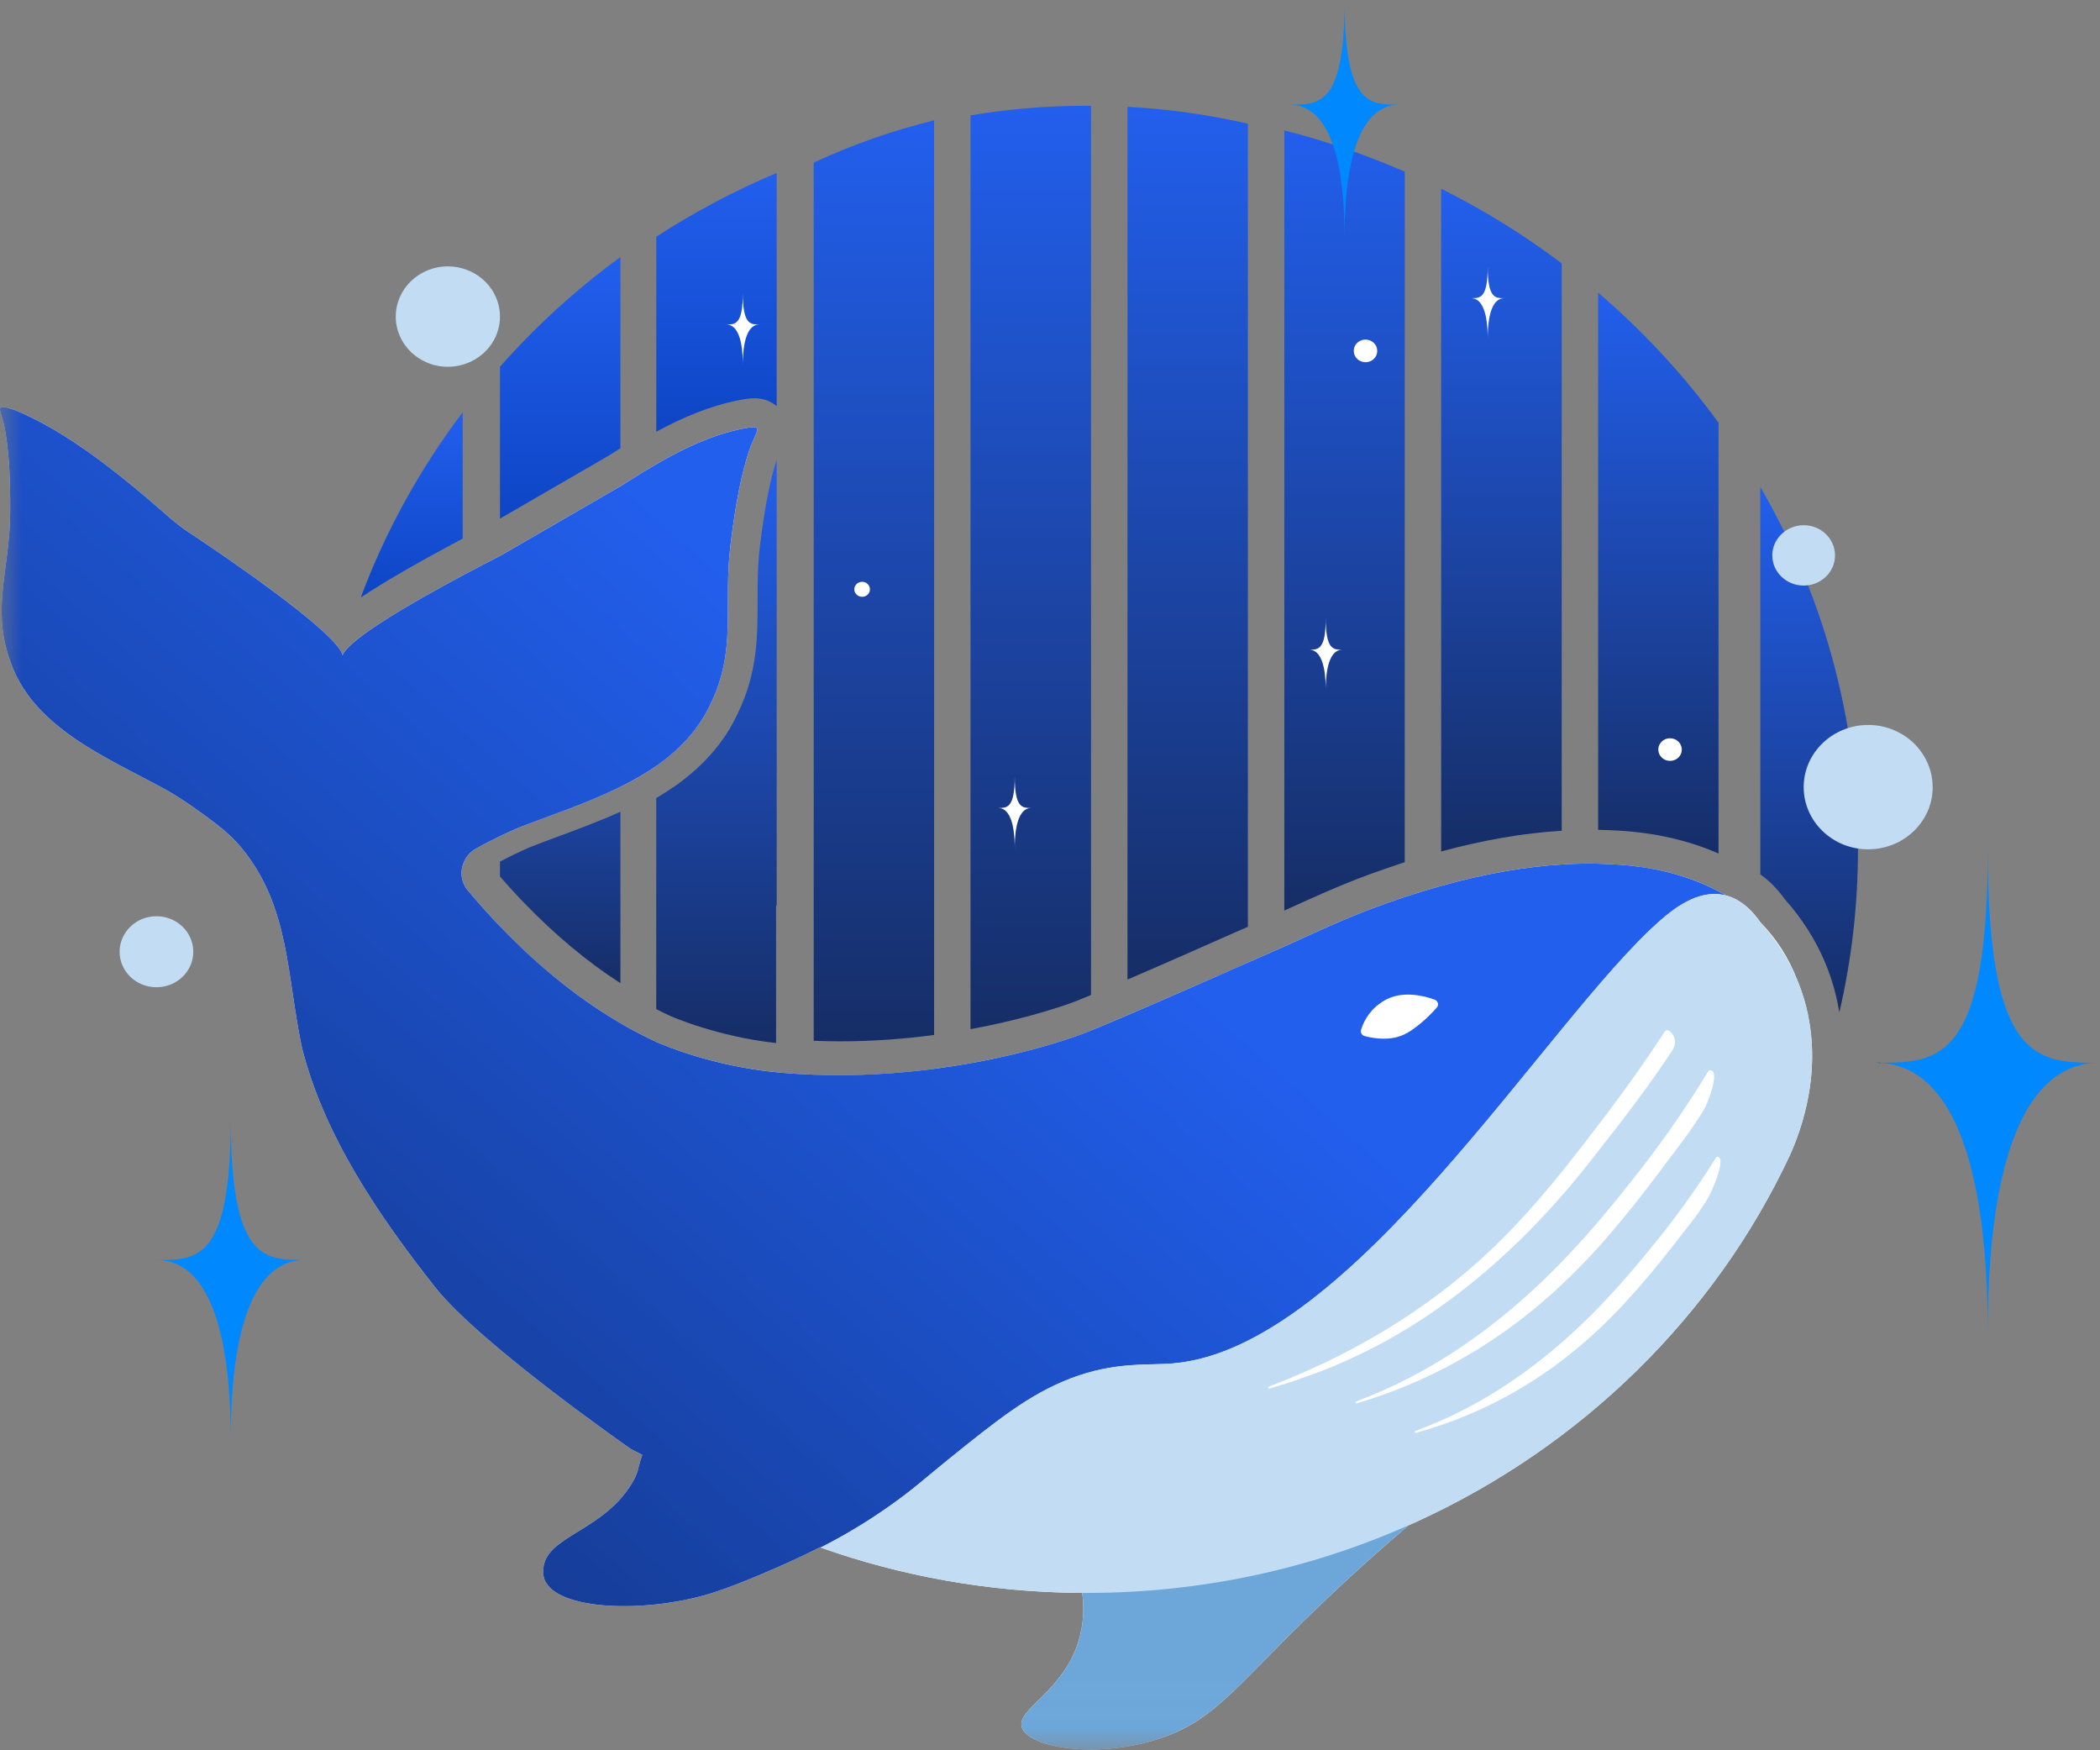 <svg width="48" height="40" viewBox="0 0 48 40" fill="none" xmlns="http://www.w3.org/2000/svg">
<rect x="0" y="0" width="48" height="40" fill="#808080" stroke="none"/>
<g clip-path="url(#clip0_4750_23159)">
<mask id="mask0_4750_23159" style="mask-type:luminance" maskUnits="userSpaceOnUse" x="0" y="0" width="48" height="40">
<path d="M47.989 0H0V39.982H47.989V0Z" fill="white"/>
</mask>
<g mask="url(#mask0_4750_23159)">
<path d="M42.877 24.287H42.989V24.291C42.954 24.289 42.914 24.287 42.877 24.287Z" fill="black"/>
<path d="M47.989 24.287C45.437 24.287 45.434 29.247 45.434 30.618C45.434 29.271 45.431 24.437 42.989 24.291C42.954 24.29 42.914 24.288 42.877 24.288H42.989C44.351 24.286 45.434 24.183 45.434 19.411C45.434 24.305 46.581 24.288 47.989 24.288V24.287Z" fill="#0088FF"/>
<path d="M6.969 28.795C5.272 28.795 5.274 32.098 5.274 33.002C5.274 32.098 5.272 28.795 3.576 28.795C4.514 28.795 5.274 28.814 5.274 25.558C5.274 28.807 6.034 28.795 6.969 28.795Z" fill="#0088FF"/>
<path d="M24.84 8.84C23.998 8.84 23.999 10.478 23.999 10.927C23.999 10.479 23.998 8.84 23.157 8.84C23.622 8.84 23.999 8.85 23.999 7.235C23.999 8.846 24.376 8.84 24.84 8.84Z" fill="white"/>
<path d="M11.64 12.584L13.995 11.22C13.455 11.573 12.924 11.927 12.39 12.214C12.39 12.214 12.388 12.214 12.386 12.216C12.386 12.216 12.384 12.218 12.382 12.218C12.38 12.22 12.378 12.22 12.376 12.222C12.371 12.224 12.367 12.226 12.361 12.229L12.359 12.23C12.271 12.269 12.005 12.399 11.64 12.584Z" fill="url(#paint0_linear_4750_23159)"/>
<path d="M14.181 17.969V17.98C13.415 18.363 12.569 18.635 11.812 18.933C11.686 18.988 11.563 19.045 11.442 19.103C11.438 19.105 11.432 19.107 11.428 19.109V19.098C11.55 19.04 11.672 18.983 11.798 18.929C12.559 18.628 13.411 18.354 14.181 17.969Z" fill="url(#paint1_linear_4750_23159)"/>
<path d="M14.181 23.382V23.386C13.335 22.896 12.4 22.19 11.428 21.178V21.168C11.432 21.174 11.438 21.178 11.443 21.184C12.409 22.19 13.34 22.893 14.181 23.382Z" fill="url(#paint2_linear_4750_23159)"/>
<path d="M21.351 24.427V26.049C20.878 25.731 20.395 25.442 19.875 25.267C19.433 25.132 19 25.053 18.599 25.068V24.56C19.593 24.597 20.526 24.535 21.351 24.427Z" fill="url(#paint3_linear_4750_23159)"/>
<path d="M24.767 23.619C24.82 23.598 24.877 23.575 24.938 23.55V25.558C24.721 25.526 24.501 25.478 24.277 25.411C23.517 25.229 22.846 24.825 22.183 24.401V24.298C23.756 24.017 24.767 23.619 24.767 23.619Z" fill="url(#paint4_linear_4750_23159)"/>
<path d="M7.823 14.948C7.823 14.948 7.823 14.949 7.823 14.95C7.823 14.952 7.822 14.954 7.821 14.956C7.822 14.953 7.822 14.951 7.823 14.948H7.823Z" fill="url(#paint5_linear_4750_23159)"/>
<path d="M25.771 23.201C26.758 22.779 28.009 22.225 28.523 21.997V24.027C27.618 24.448 26.723 24.775 25.771 24.815V23.201Z" fill="url(#paint6_linear_4750_23159)"/>
<path d="M37.069 19.765C37.663 19.812 38.471 19.946 39.281 20.37V20.372C38.668 20.052 37.928 19.842 37.069 19.765Z" fill="url(#paint7_linear_4750_23159)"/>
<path d="M40.962 26.291C40.962 26.291 40.964 26.286 40.965 26.284C40.964 26.287 40.963 26.289 40.962 26.291H40.962V26.291Z" fill="url(#paint8_linear_4750_23159)"/>
<path d="M41.081 22.396C41.779 24.071 41.226 25.667 40.969 26.27C41.481 24.844 41.502 23.473 41.069 22.365C41.073 22.375 41.078 22.386 41.081 22.396Z" fill="url(#paint9_linear_4750_23159)"/>
<path d="M15.027 17.487C15.023 17.491 15.018 17.494 15.013 17.497V17.483C15.524 17.12 15.952 16.672 16.229 16.078C16.835 14.838 16.515 13.844 16.684 12.447C16.803 11.463 16.938 10.82 17.103 10.316C17.212 9.983 17.353 9.812 17.267 9.769C17.38 9.801 17.23 9.973 17.116 10.321C16.951 10.824 16.817 11.468 16.698 12.452C16.528 13.849 16.849 14.843 16.242 16.083C15.966 16.677 15.537 17.125 15.027 17.487Z" fill="url(#paint10_linear_4750_23159)"/>
<path d="M15.027 23.824C15.169 23.888 16.314 24.368 17.753 24.505V25.558H15.013V23.817C15.018 23.819 15.023 23.821 15.027 23.824Z" fill="url(#paint11_linear_4750_23159)"/>
<path d="M14.181 5.874V10.244C14.081 10.306 13.983 10.367 13.888 10.428L11.428 11.852V8.382C12.248 7.454 13.171 6.612 14.181 5.874Z" fill="url(#paint12_linear_4750_23159)"/>
<path d="M12.774 19.111C13.238 18.939 13.714 18.762 14.181 18.551V22.469C13.421 21.98 12.675 21.357 11.958 20.611C11.778 20.425 11.601 20.23 11.428 20.031V19.691C11.549 19.627 11.662 19.57 11.77 19.518C11.886 19.463 11.998 19.411 12.11 19.362C12.323 19.278 12.542 19.197 12.774 19.111Z" fill="url(#paint13_linear_4750_23159)"/>
<path d="M21.351 2.751V23.652C20.7 23.74 19.978 23.798 19.212 23.798C19.007 23.798 18.802 23.794 18.599 23.785V3.716C19.483 3.306 20.404 2.982 21.351 2.751Z" fill="url(#paint14_linear_4750_23159)"/>
<path d="M24.938 2.42V22.739C24.795 22.799 24.668 22.85 24.562 22.892C24.547 22.898 23.619 23.256 22.183 23.52V2.636C23.049 2.491 23.936 2.417 24.84 2.417C24.873 2.417 24.904 2.417 24.938 2.42Z" fill="url(#paint15_linear_4750_23159)"/>
<path d="M10.576 9.422V12.31C10.494 12.354 10.408 12.4 10.315 12.449C9.576 12.844 8.965 13.194 8.498 13.491C8.408 13.548 8.324 13.603 8.246 13.655C8.815 12.13 9.605 10.708 10.576 9.422Z" fill="url(#paint16_linear_4750_23159)"/>
<path d="M28.523 2.827V21.18C28.451 21.212 28.378 21.243 28.305 21.276L28.235 21.306C27.727 21.532 26.672 21.999 25.771 22.386V2.441C26.71 2.492 27.628 2.622 28.523 2.827Z" fill="url(#paint17_linear_4750_23159)"/>
<path d="M39.281 9.662V19.505C38.153 19.011 37.084 18.98 36.6 18.966C36.577 18.965 36.553 18.965 36.529 18.965V6.689C37.562 7.572 38.486 8.57 39.281 9.662Z" fill="url(#paint18_linear_4750_23159)"/>
<path d="M42.468 19.392V19.41C42.468 20.69 42.321 21.938 42.042 23.137C41.983 22.772 41.882 22.395 41.724 22.015C41.504 21.486 41.19 20.992 40.793 20.547C40.628 20.317 40.441 20.127 40.236 19.984V11.13C40.394 11.4 40.544 11.679 40.686 11.959C40.719 12.023 40.752 12.088 40.784 12.153C40.957 12.502 41.115 12.857 41.264 13.219C41.285 13.271 41.306 13.323 41.326 13.375C41.607 14.091 41.84 14.828 42.02 15.585V15.588C42.103 15.935 42.175 16.286 42.235 16.641C42.323 17.159 42.387 17.685 42.424 18.218V18.22C42.453 18.608 42.468 18.997 42.468 19.392Z" fill="url(#paint19_linear_4750_23159)"/>
<path d="M32.108 3.923V19.705C32.056 19.722 32.005 19.739 31.952 19.756C31.732 19.829 31.509 19.908 31.283 19.989C31.281 19.99 31.279 19.991 31.278 19.991C30.623 20.232 30.011 20.511 29.418 20.781C29.398 20.791 29.377 20.8 29.356 20.81V2.981C29.73 3.075 30.099 3.182 30.463 3.3C30.626 3.352 30.788 3.408 30.949 3.465C31.281 3.583 31.609 3.711 31.931 3.848L31.933 3.85C31.991 3.872 32.05 3.896 32.108 3.923Z" fill="url(#paint20_linear_4750_23159)"/>
<path d="M35.696 6.019V18.985C34.833 19.038 33.907 19.197 32.941 19.459V4.314C32.968 4.326 32.993 4.338 33.018 4.352C33.965 4.83 34.861 5.388 35.696 6.019Z" fill="url(#paint21_linear_4750_23159)"/>
<path d="M15.001 5.41V9.866C15.656 9.51 16.238 9.284 16.809 9.161C16.98 9.125 17.117 9.102 17.242 9.102C17.485 9.102 17.65 9.193 17.753 9.282V3.952C16.787 4.359 15.867 4.849 15.001 5.41Z" fill="url(#paint22_linear_4750_23159)"/>
<path d="M17.316 13.749C17.316 14.549 17.316 15.374 16.86 16.31C16.561 16.951 16.096 17.49 15.44 17.957C15.438 17.958 15.436 17.959 15.434 17.96C15.296 18.057 15.151 18.149 15 18.238V23.062C15.11 23.118 15.22 23.172 15.332 23.223C15.341 23.227 16.393 23.691 17.739 23.837V20.695C17.744 20.694 17.748 20.691 17.753 20.689V10.506C17.596 10.993 17.477 11.608 17.369 12.491C17.316 12.937 17.316 13.35 17.316 13.749Z" fill="url(#paint23_linear_4750_23159)"/>
<path d="M44.176 17.989C44.176 18.247 44.105 18.489 43.98 18.696C43.846 18.922 43.649 19.107 43.414 19.233C43.203 19.346 42.959 19.41 42.701 19.41C41.888 19.41 41.227 18.773 41.227 17.989C41.227 17.205 41.888 16.568 42.701 16.568C42.807 16.568 42.91 16.578 43.011 16.598V16.6C43.425 16.685 43.776 16.939 43.979 17.283C44.105 17.491 44.175 17.733 44.175 17.989H44.176Z" fill="#C2DDF3"/>
<path d="M11.428 7.235C11.428 7.755 11.068 8.195 10.576 8.334C10.467 8.366 10.355 8.382 10.236 8.382C9.579 8.382 9.046 7.868 9.046 7.235C9.046 6.602 9.579 6.088 10.236 6.088C10.354 6.088 10.467 6.104 10.576 6.136C11.068 6.276 11.428 6.715 11.428 7.235Z" fill="#C2DDF3"/>
<path d="M3.576 22.562C4.041 22.562 4.418 22.199 4.418 21.751C4.418 21.303 4.041 20.939 3.576 20.939C3.111 20.939 2.734 21.303 2.734 21.751C2.734 22.199 3.111 22.562 3.576 22.562Z" fill="#C2DDF3"/>
<path d="M41.943 12.693C41.943 12.983 41.758 13.231 41.495 13.332C41.411 13.364 41.322 13.382 41.227 13.382C40.832 13.382 40.51 13.074 40.51 12.693C40.51 12.418 40.678 12.183 40.918 12.072C41.012 12.027 41.117 12.003 41.227 12.003C41.623 12.003 41.943 12.312 41.943 12.693H41.943V12.693Z" fill="#C2DDF3"/>
<path d="M31.48 8.019C31.48 8.128 31.412 8.221 31.312 8.259C31.281 8.271 31.247 8.278 31.212 8.278C31.064 8.278 30.943 8.162 30.943 8.019C30.943 7.916 31.006 7.827 31.096 7.786C31.131 7.769 31.171 7.761 31.212 7.761C31.36 7.761 31.48 7.876 31.48 8.019V8.019Z" fill="white"/>
<path d="M38.441 17.13C38.441 17.239 38.373 17.332 38.273 17.37C38.242 17.382 38.209 17.389 38.173 17.389C38.025 17.389 37.904 17.273 37.904 17.13C37.904 17.027 37.967 16.939 38.057 16.897C38.093 16.881 38.132 16.872 38.173 16.872C38.322 16.872 38.441 16.988 38.441 17.131V17.13Z" fill="white"/>
<path d="M19.884 13.468C19.884 13.54 19.838 13.602 19.773 13.627C19.752 13.635 19.73 13.639 19.706 13.639C19.608 13.639 19.527 13.563 19.527 13.468C19.527 13.399 19.569 13.341 19.629 13.313C19.652 13.302 19.678 13.296 19.706 13.296C19.805 13.296 19.884 13.373 19.884 13.468H19.884Z" fill="white"/>
<path d="M30.684 14.848C30.303 14.848 30.303 15.59 30.303 15.793C30.303 15.59 30.303 14.848 29.922 14.848C30.133 14.848 30.303 14.852 30.303 14.12C30.303 14.851 30.474 14.848 30.684 14.848Z" fill="white"/>
<path d="M23.575 18.465C23.194 18.465 23.194 19.207 23.194 19.41C23.194 19.207 23.194 18.465 22.812 18.465C23.023 18.465 23.194 18.469 23.194 17.738C23.194 18.468 23.364 18.465 23.575 18.465Z" fill="white"/>
<path d="M17.36 7.416C16.979 7.416 16.979 8.159 16.979 8.361C16.979 8.159 16.979 7.416 16.598 7.416C16.808 7.416 16.979 7.421 16.979 6.689C16.979 7.419 17.149 7.416 17.36 7.416Z" fill="white"/>
<path d="M34.386 6.815C34.005 6.815 34.005 7.557 34.005 7.76C34.005 7.557 34.005 6.815 33.623 6.815C33.834 6.815 34.005 6.819 34.005 6.088C34.005 6.818 34.175 6.815 34.386 6.815Z" fill="white"/>
<path d="M40.962 26.291C40.962 26.291 40.964 26.286 40.965 26.284C40.964 26.287 40.963 26.289 40.962 26.291H40.962V26.291Z" fill="white"/>
<path d="M40.969 26.27C40.949 26.32 40.93 26.362 40.914 26.397C39.197 30.064 36.167 33.04 32.401 34.766C32.333 34.797 32.264 34.828 32.196 34.858C31.673 35.302 30.959 35.929 30.146 36.709C28.226 38.551 27.787 39.294 26.544 39.718C25.087 40.215 23.497 39.94 23.356 39.473C23.226 39.043 24.38 38.635 24.689 37.374C24.782 36.995 24.77 36.654 24.737 36.404C24.713 36.404 24.69 36.403 24.666 36.403C22.59 36.384 20.603 36.02 18.755 35.366C18.756 35.366 18.757 35.365 18.758 35.365C18.755 35.363 18.75 35.361 18.747 35.359C18.552 35.457 18.282 35.588 17.959 35.734C17.849 35.784 16.916 36.202 16.297 36.399C14.794 36.876 12.708 36.816 12.443 36.089C12.412 36.002 12.415 35.931 12.417 35.874C12.451 35.104 13.751 35.018 14.431 33.92C14.608 33.635 14.568 33.564 14.681 33.25C14.595 33.206 14.511 33.161 14.426 33.118H14.425C14.425 33.118 10.974 30.721 9.945 29.416C8.645 27.77 7.407 25.948 6.902 23.944C6.55 22.288 6.625 20.73 5.529 19.387C5.349 19.169 5.136 18.978 4.91 18.807C4.566 18.547 4.215 18.291 3.821 18.064C2.45 17.312 0.71 16.627 0.209 15.039C-0.184 13.867 0.217 13.017 0.232 11.753C0.241 10.864 0.197 10.275 0.112 9.81C0.024 9.34 -0.175 9.196 0.344 9.373C1.549 9.871 2.724 10.819 3.896 11.846C4.025 11.959 4.161 12.063 4.305 12.158C5.076 12.666 7.625 14.399 7.824 14.948C7.824 14.949 7.824 14.949 7.824 14.95C7.826 14.957 7.829 14.964 7.83 14.971H7.832C7.987 14.6 9.382 13.788 10.59 13.143C10.893 12.982 11.184 12.829 11.441 12.698L11.636 12.585L11.64 12.584L13.995 11.22L14.194 11.105C14.47 10.93 14.746 10.756 15.027 10.595C15.637 10.241 16.266 9.948 16.924 9.807C17.11 9.768 17.215 9.754 17.267 9.769C17.38 9.801 17.23 9.973 17.116 10.321C16.951 10.824 16.817 11.468 16.697 12.452C16.527 13.849 16.848 14.843 16.242 16.083C15.966 16.677 15.536 17.125 15.027 17.487C15.022 17.491 15.018 17.494 15.012 17.497C14.757 17.674 14.481 17.833 14.194 17.974C14.19 17.976 14.184 17.978 14.18 17.98C13.414 18.363 12.569 18.635 11.811 18.933C11.685 18.988 11.563 19.045 11.441 19.103C11.437 19.105 11.432 19.107 11.428 19.109C11.242 19.198 11.062 19.293 10.888 19.389C10.741 19.469 10.641 19.593 10.591 19.732C10.536 19.874 10.534 20.032 10.591 20.178C10.616 20.239 10.65 20.3 10.697 20.354C10.941 20.645 11.185 20.917 11.428 21.168C11.432 21.174 11.437 21.178 11.442 21.184C12.409 22.19 13.339 22.892 14.18 23.382C14.185 23.385 14.19 23.387 14.194 23.39C14.477 23.557 14.752 23.697 15.012 23.817C15.018 23.819 15.022 23.821 15.027 23.824C15.168 23.888 16.314 24.368 17.752 24.505C17.761 24.506 17.77 24.507 17.779 24.508C18.056 24.534 18.329 24.55 18.598 24.56C19.593 24.597 20.526 24.534 21.351 24.427C21.642 24.388 21.92 24.345 22.183 24.298C23.756 24.017 24.767 23.619 24.767 23.619C24.819 23.598 24.876 23.575 24.938 23.55C25.166 23.457 25.455 23.336 25.77 23.201C26.758 22.779 28.009 22.225 28.523 21.997C28.527 21.995 28.532 21.993 28.537 21.991C28.814 21.868 29.093 21.749 29.369 21.625C30.044 21.319 30.734 20.993 31.47 20.723C31.691 20.643 31.909 20.566 32.122 20.495C32.406 20.401 32.684 20.317 32.955 20.242C33.954 19.963 34.874 19.806 35.709 19.756C35.996 19.738 36.273 19.731 36.541 19.739C36.682 19.743 36.857 19.749 37.056 19.764C37.06 19.765 37.065 19.765 37.069 19.765C37.662 19.812 38.47 19.945 39.281 20.37C39.285 20.372 39.289 20.374 39.294 20.377C39.364 20.414 39.42 20.445 39.453 20.465C39.838 20.567 40.097 20.874 40.236 21.076V21.076H40.236C40.599 21.443 40.877 21.879 41.068 22.365C41.072 22.375 41.077 22.386 41.081 22.396C41.779 24.071 41.225 25.667 40.968 26.27H40.969Z" fill="white"/>
<path d="M24.718 36.279L32.453 34.642C32.373 34.708 32.288 34.78 32.196 34.858C31.673 35.302 30.959 35.929 30.146 36.709C28.226 38.551 27.787 39.294 26.544 39.718C25.087 40.215 23.497 39.94 23.356 39.473C23.226 39.043 24.38 38.635 24.689 37.374C24.782 36.995 24.77 36.654 24.737 36.404C24.732 36.359 24.725 36.317 24.718 36.279Z" fill="#6DA7DA"/>
<path d="M32.455 34.641L32.453 34.642L32.453 34.641H32.455Z" fill="#6DA7DA"/>
<path d="M0.112 9.81C0.024 9.34 -0.175 9.196 0.344 9.373C1.549 9.871 2.725 10.819 3.896 11.846C4.026 11.959 4.161 12.063 4.305 12.158C5.076 12.666 7.625 14.399 7.824 14.948V14.95C7.826 14.957 7.829 14.964 7.83 14.971H7.832C7.987 14.6 9.382 13.788 10.59 13.143C10.893 12.982 11.184 12.829 11.441 12.698L11.636 12.585L11.64 12.584L13.995 11.22L14.194 11.105C14.47 10.93 14.746 10.756 15.027 10.595C15.637 10.241 16.266 9.948 16.924 9.807C17.11 9.768 17.215 9.754 17.267 9.769C17.38 9.801 17.23 9.973 17.116 10.321C16.951 10.824 16.817 11.468 16.697 12.452C16.527 13.849 16.848 14.843 16.242 16.083C15.966 16.677 15.536 17.125 15.027 17.487C15.022 17.491 15.018 17.494 15.012 17.497C14.757 17.674 14.481 17.833 14.194 17.974C14.19 17.976 14.184 17.978 14.18 17.98C13.414 18.363 12.569 18.635 11.811 18.933C11.685 18.988 11.563 19.045 11.441 19.103C11.437 19.105 11.432 19.107 11.428 19.109C11.242 19.198 11.062 19.293 10.888 19.389C10.741 19.469 10.641 19.593 10.591 19.732C10.536 19.874 10.534 20.032 10.591 20.178C10.616 20.239 10.65 20.3 10.697 20.354C10.941 20.645 11.185 20.917 11.428 21.168C11.432 21.174 11.437 21.178 11.442 21.184C12.409 22.19 13.339 22.892 14.18 23.382C14.185 23.385 14.19 23.387 14.194 23.39C14.477 23.557 14.752 23.697 15.012 23.817C15.018 23.819 15.022 23.821 15.027 23.824C15.169 23.888 16.314 24.368 17.752 24.505C17.761 24.506 17.77 24.507 17.779 24.508C18.056 24.534 18.329 24.55 18.598 24.56C19.593 24.597 20.526 24.534 21.351 24.427C21.642 24.388 21.92 24.345 22.183 24.298C23.756 24.017 24.767 23.619 24.767 23.619C24.819 23.598 24.876 23.575 24.938 23.55C25.166 23.457 25.455 23.336 25.77 23.201C26.758 22.779 28.009 22.225 28.523 21.997C28.527 21.995 28.532 21.993 28.537 21.991C28.814 21.868 29.093 21.749 29.369 21.625C30.044 21.319 30.734 20.993 31.47 20.723C31.691 20.643 31.909 20.566 32.122 20.495C32.406 20.401 32.684 20.317 32.955 20.242C33.954 19.963 34.874 19.806 35.709 19.756C35.996 19.738 36.273 19.731 36.541 19.739C36.682 19.743 36.857 19.749 37.056 19.764C37.06 19.765 37.065 19.765 37.069 19.765C37.662 19.812 38.47 19.945 39.281 20.37C39.285 20.372 39.289 20.374 39.294 20.377C39.364 20.414 39.42 20.445 39.452 20.464C39.427 20.46 39.402 20.456 39.377 20.451C39.373 20.451 39.371 20.45 39.368 20.45C38.795 20.346 38.26 20.764 37.934 21.051C35.349 23.331 30.904 30.809 26.817 31.16C26.208 31.213 25.494 31.117 24.482 31.5C23.532 31.86 22.774 32.471 21.663 33.367C21.104 33.817 20.863 34.053 20.255 34.475C19.776 34.808 19.28 35.105 18.762 35.367C18.761 35.366 18.759 35.365 18.758 35.365C18.755 35.363 18.75 35.361 18.747 35.359C18.552 35.457 18.282 35.588 17.959 35.734C17.849 35.784 16.916 36.202 16.297 36.399C14.794 36.876 12.708 36.816 12.443 36.089C12.412 36.002 12.415 35.931 12.417 35.874C12.451 35.104 13.751 35.018 14.431 33.92C14.597 33.653 14.572 33.574 14.661 33.306L14.681 33.25C14.595 33.206 14.511 33.161 14.426 33.118H14.425C14.419 33.114 10.973 30.72 9.945 29.416C8.645 27.77 7.407 25.948 6.902 23.944C6.55 22.288 6.625 20.73 5.529 19.387C5.349 19.169 5.136 18.978 4.911 18.807C4.566 18.547 4.215 18.291 3.821 18.064C2.45 17.312 0.71 16.627 0.209 15.039C-0.184 13.867 0.217 13.017 0.232 11.753C0.241 10.864 0.197 10.275 0.112 9.81ZM39.453 20.465H39.453C39.452 20.465 39.452 20.465 39.452 20.464C39.453 20.465 39.453 20.465 39.453 20.465Z" fill="url(#paint24_linear_4750_23159)"/>
<path d="M40.969 26.27C40.949 26.32 40.93 26.362 40.914 26.397C39.197 30.064 36.167 33.04 32.401 34.766C32.333 34.797 32.264 34.828 32.196 34.858C29.959 35.852 27.466 36.404 24.84 36.404C24.805 36.404 24.771 36.404 24.737 36.404C24.713 36.404 24.69 36.403 24.666 36.403C22.59 36.384 20.603 36.02 18.755 35.366C18.756 35.366 18.757 35.365 18.758 35.365C18.759 35.364 18.761 35.363 18.762 35.362C19.281 35.101 19.776 34.803 20.256 34.47C20.864 34.049 21.105 33.813 21.664 33.362C22.775 32.467 23.533 31.856 24.483 31.496C25.495 31.112 26.209 31.209 26.819 31.156C30.904 30.804 35.349 23.327 37.935 21.046C38.261 20.759 38.796 20.342 39.369 20.445C39.372 20.446 39.374 20.446 39.377 20.447C39.403 20.452 39.428 20.458 39.453 20.465C39.839 20.567 40.097 20.874 40.236 21.076V21.076H40.237C40.522 21.391 40.835 21.817 41.068 22.365C41.072 22.375 41.077 22.386 41.081 22.396C41.779 24.071 41.225 25.667 40.969 26.27H40.969Z" fill="#C2DDF3"/>
<path d="M38.145 23.553C38.29 23.649 38.328 23.848 38.23 23.997C37.712 24.783 37.124 25.558 36.543 26.29C34.764 28.625 32.523 30.558 29.749 31.498C29.505 31.586 29.257 31.663 29.008 31.736C28.998 31.736 28.99 31.73 28.986 31.72C28.982 31.71 28.986 31.698 28.995 31.691C31.732 30.648 33.355 29.268 34.221 28.426C35.144 27.527 35.958 26.473 36.739 25.439C37.199 24.833 37.637 24.211 38.053 23.574C38.074 23.543 38.114 23.534 38.145 23.553H38.145Z" fill="white"/>
<path d="M39.132 24.468C39.288 24.567 39.028 25.238 38.925 25.398C38.598 25.908 38.557 25.947 38.194 26.431C37.482 27.387 36.741 28.348 35.882 29.18C34.856 30.189 33.654 31.016 32.346 31.585C31.913 31.775 31.468 31.936 31.017 32.071C31.005 32.075 30.992 32.071 30.987 32.062C30.981 32.051 30.986 32.032 31.003 32.025C31.003 32.025 31.006 32.024 31.007 32.024C34.256 30.805 36.278 28.284 37.464 26.771C37.882 26.238 38.444 25.472 39.041 24.491C39.06 24.459 39.101 24.449 39.132 24.468V24.468Z" fill="white"/>
<path d="M39.285 26.442C39.441 26.545 39.106 27.286 39 27.446C38.728 27.855 38.816 27.729 38.515 28.116C37.901 28.913 37.261 29.711 36.522 30.397C35.638 31.23 34.609 31.901 33.497 32.358C33.129 32.51 32.752 32.638 32.37 32.745C32.355 32.752 32.34 32.745 32.336 32.733C32.331 32.722 32.34 32.704 32.357 32.701C32.36 32.7 32.364 32.698 32.37 32.696C35.144 31.672 36.887 29.569 37.861 28.366C38.221 27.921 38.708 27.28 39.224 26.455C39.237 26.434 39.263 26.428 39.282 26.441C39.283 26.442 39.284 26.442 39.285 26.443L39.285 26.442Z" fill="white"/>
<path d="M32.842 23.025C32.71 23.178 32.522 23.365 32.266 23.543C32.148 23.624 32.017 23.686 31.875 23.714C31.715 23.746 31.488 23.755 31.193 23.678C31.129 23.661 31.09 23.597 31.11 23.535C31.153 23.396 31.242 23.197 31.43 23.022C31.444 23.009 31.555 22.907 31.698 22.836C32.089 22.64 32.554 22.759 32.792 22.845C32.868 22.873 32.894 22.964 32.842 23.025H32.842Z" fill="white"/>
<path d="M31.986 2.393C30.734 2.393 30.733 4.827 30.733 5.5C30.733 4.839 30.731 2.466 29.533 2.395C29.515 2.394 29.496 2.393 29.477 2.393H29.533C30.201 2.392 30.733 2.342 30.733 0C30.733 2.402 31.296 2.393 31.986 2.393Z" fill="#0088FF"/>
</g>
</g>
<defs>
<linearGradient id="paint0_linear_4750_23159" x1="12.818" y1="12.065" x2="12.818" y2="11.129" gradientUnits="userSpaceOnUse">
<stop stop-color="white" stop-opacity="0"/>
<stop offset="0.19" stop-color="#CDD5E6" stop-opacity="0.22"/>
<stop offset="0.57" stop-color="#6F87B9" stop-opacity="0.64"/>
<stop offset="0.85" stop-color="#35569C" stop-opacity="0.9"/>
<stop offset="1" stop-color="#1F4492"/>
</linearGradient>
<linearGradient id="paint1_linear_4750_23159" x1="12.804" y1="20.358" x2="12.804" y2="18.376" gradientUnits="userSpaceOnUse">
<stop stop-color="white" stop-opacity="0"/>
<stop offset="0.19" stop-color="#CDD5E6" stop-opacity="0.22"/>
<stop offset="0.57" stop-color="#6F87B9" stop-opacity="0.64"/>
<stop offset="0.85" stop-color="#35569C" stop-opacity="0.9"/>
<stop offset="1" stop-color="#1F4492"/>
</linearGradient>
<linearGradient id="paint2_linear_4750_23159" x1="12.804" y1="25.814" x2="12.804" y2="21.959" gradientUnits="userSpaceOnUse">
<stop stop-color="white" stop-opacity="0"/>
<stop offset="0.19" stop-color="#CDD5E6" stop-opacity="0.22"/>
<stop offset="0.57" stop-color="#6F87B9" stop-opacity="0.64"/>
<stop offset="0.85" stop-color="#35569C" stop-opacity="0.9"/>
<stop offset="1" stop-color="#1F4492"/>
</linearGradient>
<linearGradient id="paint3_linear_4750_23159" x1="19.974" y1="26.106" x2="19.974" y2="24.363" gradientUnits="userSpaceOnUse">
<stop stop-color="white" stop-opacity="0"/>
<stop offset="0.19" stop-color="#CDD5E6" stop-opacity="0.22"/>
<stop offset="0.57" stop-color="#6F87B9" stop-opacity="0.64"/>
<stop offset="0.79" stop-color="#35569C" stop-opacity="0.9"/>
<stop offset="0.93" stop-color="#1F4492"/>
</linearGradient>
<linearGradient id="paint4_linear_4750_23159" x1="23.561" y1="25.554" x2="23.561" y2="23.64" gradientUnits="userSpaceOnUse">
<stop stop-color="white" stop-opacity="0"/>
<stop offset="0.19" stop-color="#CDD5E6" stop-opacity="0.22"/>
<stop offset="0.57" stop-color="#6F87B9" stop-opacity="0.64"/>
<stop offset="0.85" stop-color="#35569C" stop-opacity="0.9"/>
<stop offset="1" stop-color="#1F4492"/>
</linearGradient>
<linearGradient id="paint5_linear_4750_23159" x1="7.823" y1="14.956" x2="7.823" y2="14.947" gradientUnits="userSpaceOnUse">
<stop stop-color="white" stop-opacity="0"/>
<stop offset="0.19" stop-color="#CDD5E6" stop-opacity="0.22"/>
<stop offset="0.57" stop-color="#6F87B9" stop-opacity="0.64"/>
<stop offset="0.85" stop-color="#35569C" stop-opacity="0.9"/>
<stop offset="1" stop-color="#1F4492"/>
</linearGradient>
<linearGradient id="paint6_linear_4750_23159" x1="27.147" y1="24.697" x2="27.147" y2="22.143" gradientUnits="userSpaceOnUse">
<stop stop-color="white" stop-opacity="0"/>
<stop offset="0.19" stop-color="#CDD5E6" stop-opacity="0.22"/>
<stop offset="0.57" stop-color="#6F87B9" stop-opacity="0.64"/>
<stop offset="0.85" stop-color="#35569C" stop-opacity="0.9"/>
<stop offset="1" stop-color="#1F4492"/>
</linearGradient>
<linearGradient id="paint7_linear_4750_23159" x1="38.175" y1="20.274" x2="38.175" y2="19.791" gradientUnits="userSpaceOnUse">
<stop stop-color="white" stop-opacity="0"/>
<stop offset="0.19" stop-color="#CDD5E6" stop-opacity="0.22"/>
<stop offset="0.57" stop-color="#6F87B9" stop-opacity="0.64"/>
<stop offset="0.85" stop-color="#35569C" stop-opacity="0.9"/>
<stop offset="1" stop-color="#1F4492"/>
</linearGradient>
<linearGradient id="paint8_linear_4750_23159" x1="40.963" y1="26.29" x2="40.963" y2="26.286" gradientUnits="userSpaceOnUse">
<stop stop-color="white" stop-opacity="0"/>
<stop offset="0.19" stop-color="#CDD5E6" stop-opacity="0.22"/>
<stop offset="0.57" stop-color="#6F87B9" stop-opacity="0.64"/>
<stop offset="0.85" stop-color="#35569C" stop-opacity="0.9"/>
<stop offset="1" stop-color="#1F4492"/>
</linearGradient>
<linearGradient id="paint9_linear_4750_23159" x1="41.195" y1="25.5" x2="41.195" y2="23.695" gradientUnits="userSpaceOnUse">
<stop stop-color="white" stop-opacity="0"/>
<stop offset="0.19" stop-color="#CDD5E6" stop-opacity="0.22"/>
<stop offset="0.57" stop-color="#6F87B9" stop-opacity="0.64"/>
<stop offset="0.85" stop-color="#35569C" stop-opacity="0.9"/>
<stop offset="1" stop-color="#1F4492"/>
</linearGradient>
<linearGradient id="paint10_linear_4750_23159" x1="16.16" y1="10.095" x2="16.16" y2="17.251" gradientUnits="userSpaceOnUse">
<stop stop-color="white" stop-opacity="0"/>
<stop offset="0.19" stop-color="#CDD5E6" stop-opacity="0.22"/>
<stop offset="0.57" stop-color="#6F87B9" stop-opacity="0.64"/>
<stop offset="0.79" stop-color="#35569C" stop-opacity="0.9"/>
<stop offset="0.93" stop-color="#1F4492"/>
</linearGradient>
<linearGradient id="paint11_linear_4750_23159" x1="16.383" y1="23.89" x2="16.383" y2="25.503" gradientUnits="userSpaceOnUse">
<stop stop-color="white" stop-opacity="0"/>
<stop offset="0.19" stop-color="#CDD5E6" stop-opacity="0.22"/>
<stop offset="0.57" stop-color="#6F87B9" stop-opacity="0.64"/>
<stop offset="0.79" stop-color="#35569C" stop-opacity="0.9"/>
<stop offset="0.93" stop-color="#1F4492"/>
</linearGradient>
<linearGradient id="paint12_linear_4750_23159" x1="12.804" y1="5.874" x2="12.804" y2="11.852" gradientUnits="userSpaceOnUse">
<stop offset="0.005" stop-color="#225FED"/>
<stop offset="1" stop-color="#0D45C5"/>
</linearGradient>
<linearGradient id="paint13_linear_4750_23159" x1="13.025" y1="13.157" x2="12.871" y2="22.469" gradientUnits="userSpaceOnUse">
<stop stop-color="#225FED"/>
<stop offset="1" stop-color="#162E67"/>
</linearGradient>
<linearGradient id="paint14_linear_4750_23159" x1="19.975" y1="2.751" x2="19.975" y2="23.798" gradientUnits="userSpaceOnUse">
<stop stop-color="#225FED"/>
<stop offset="1" stop-color="#162E67"/>
</linearGradient>
<linearGradient id="paint15_linear_4750_23159" x1="23.561" y1="2.417" x2="23.561" y2="23.52" gradientUnits="userSpaceOnUse">
<stop stop-color="#225FED"/>
<stop offset="1" stop-color="#162E67"/>
</linearGradient>
<linearGradient id="paint16_linear_4750_23159" x1="9.411" y1="9.422" x2="9.411" y2="13.655" gradientUnits="userSpaceOnUse">
<stop offset="0.005" stop-color="#225FED"/>
<stop offset="1" stop-color="#0D45C5"/>
</linearGradient>
<linearGradient id="paint17_linear_4750_23159" x1="27.147" y1="2.441" x2="27.147" y2="22.386" gradientUnits="userSpaceOnUse">
<stop stop-color="#225FED"/>
<stop offset="1" stop-color="#162E67"/>
</linearGradient>
<linearGradient id="paint18_linear_4750_23159" x1="37.905" y1="6.689" x2="37.905" y2="19.505" gradientUnits="userSpaceOnUse">
<stop stop-color="#225FED"/>
<stop offset="1" stop-color="#162E67"/>
</linearGradient>
<linearGradient id="paint19_linear_4750_23159" x1="41.352" y1="11.13" x2="41.352" y2="23.137" gradientUnits="userSpaceOnUse">
<stop stop-color="#225FED"/>
<stop offset="1" stop-color="#162E67"/>
</linearGradient>
<linearGradient id="paint20_linear_4750_23159" x1="30.732" y1="2.981" x2="30.732" y2="20.81" gradientUnits="userSpaceOnUse">
<stop stop-color="#225FED"/>
<stop offset="1" stop-color="#162E67"/>
</linearGradient>
<linearGradient id="paint21_linear_4750_23159" x1="34.318" y1="4.314" x2="34.318" y2="19.459" gradientUnits="userSpaceOnUse">
<stop stop-color="#225FED"/>
<stop offset="1" stop-color="#162E67"/>
</linearGradient>
<linearGradient id="paint22_linear_4750_23159" x1="16.377" y1="3.952" x2="16.377" y2="9.866" gradientUnits="userSpaceOnUse">
<stop offset="0.005" stop-color="#225FED"/>
<stop offset="1" stop-color="#0D45C5"/>
</linearGradient>
<linearGradient id="paint23_linear_4750_23159" x1="16.377" y1="10.506" x2="16.377" y2="23.837" gradientUnits="userSpaceOnUse">
<stop stop-color="#225FED"/>
<stop offset="1" stop-color="#162E67"/>
</linearGradient>
<linearGradient id="paint24_linear_4750_23159" x1="32.855" y1="9.3" x2="7.638" y2="37.632" gradientUnits="userSpaceOnUse">
<stop offset="0.356" stop-color="#225FED"/>
<stop offset="1" stop-color="#133687"/>
</linearGradient>
<clipPath id="clip0_4750_23159">
<rect width="48" height="40" fill="white"/>
</clipPath>
</defs>
</svg>
